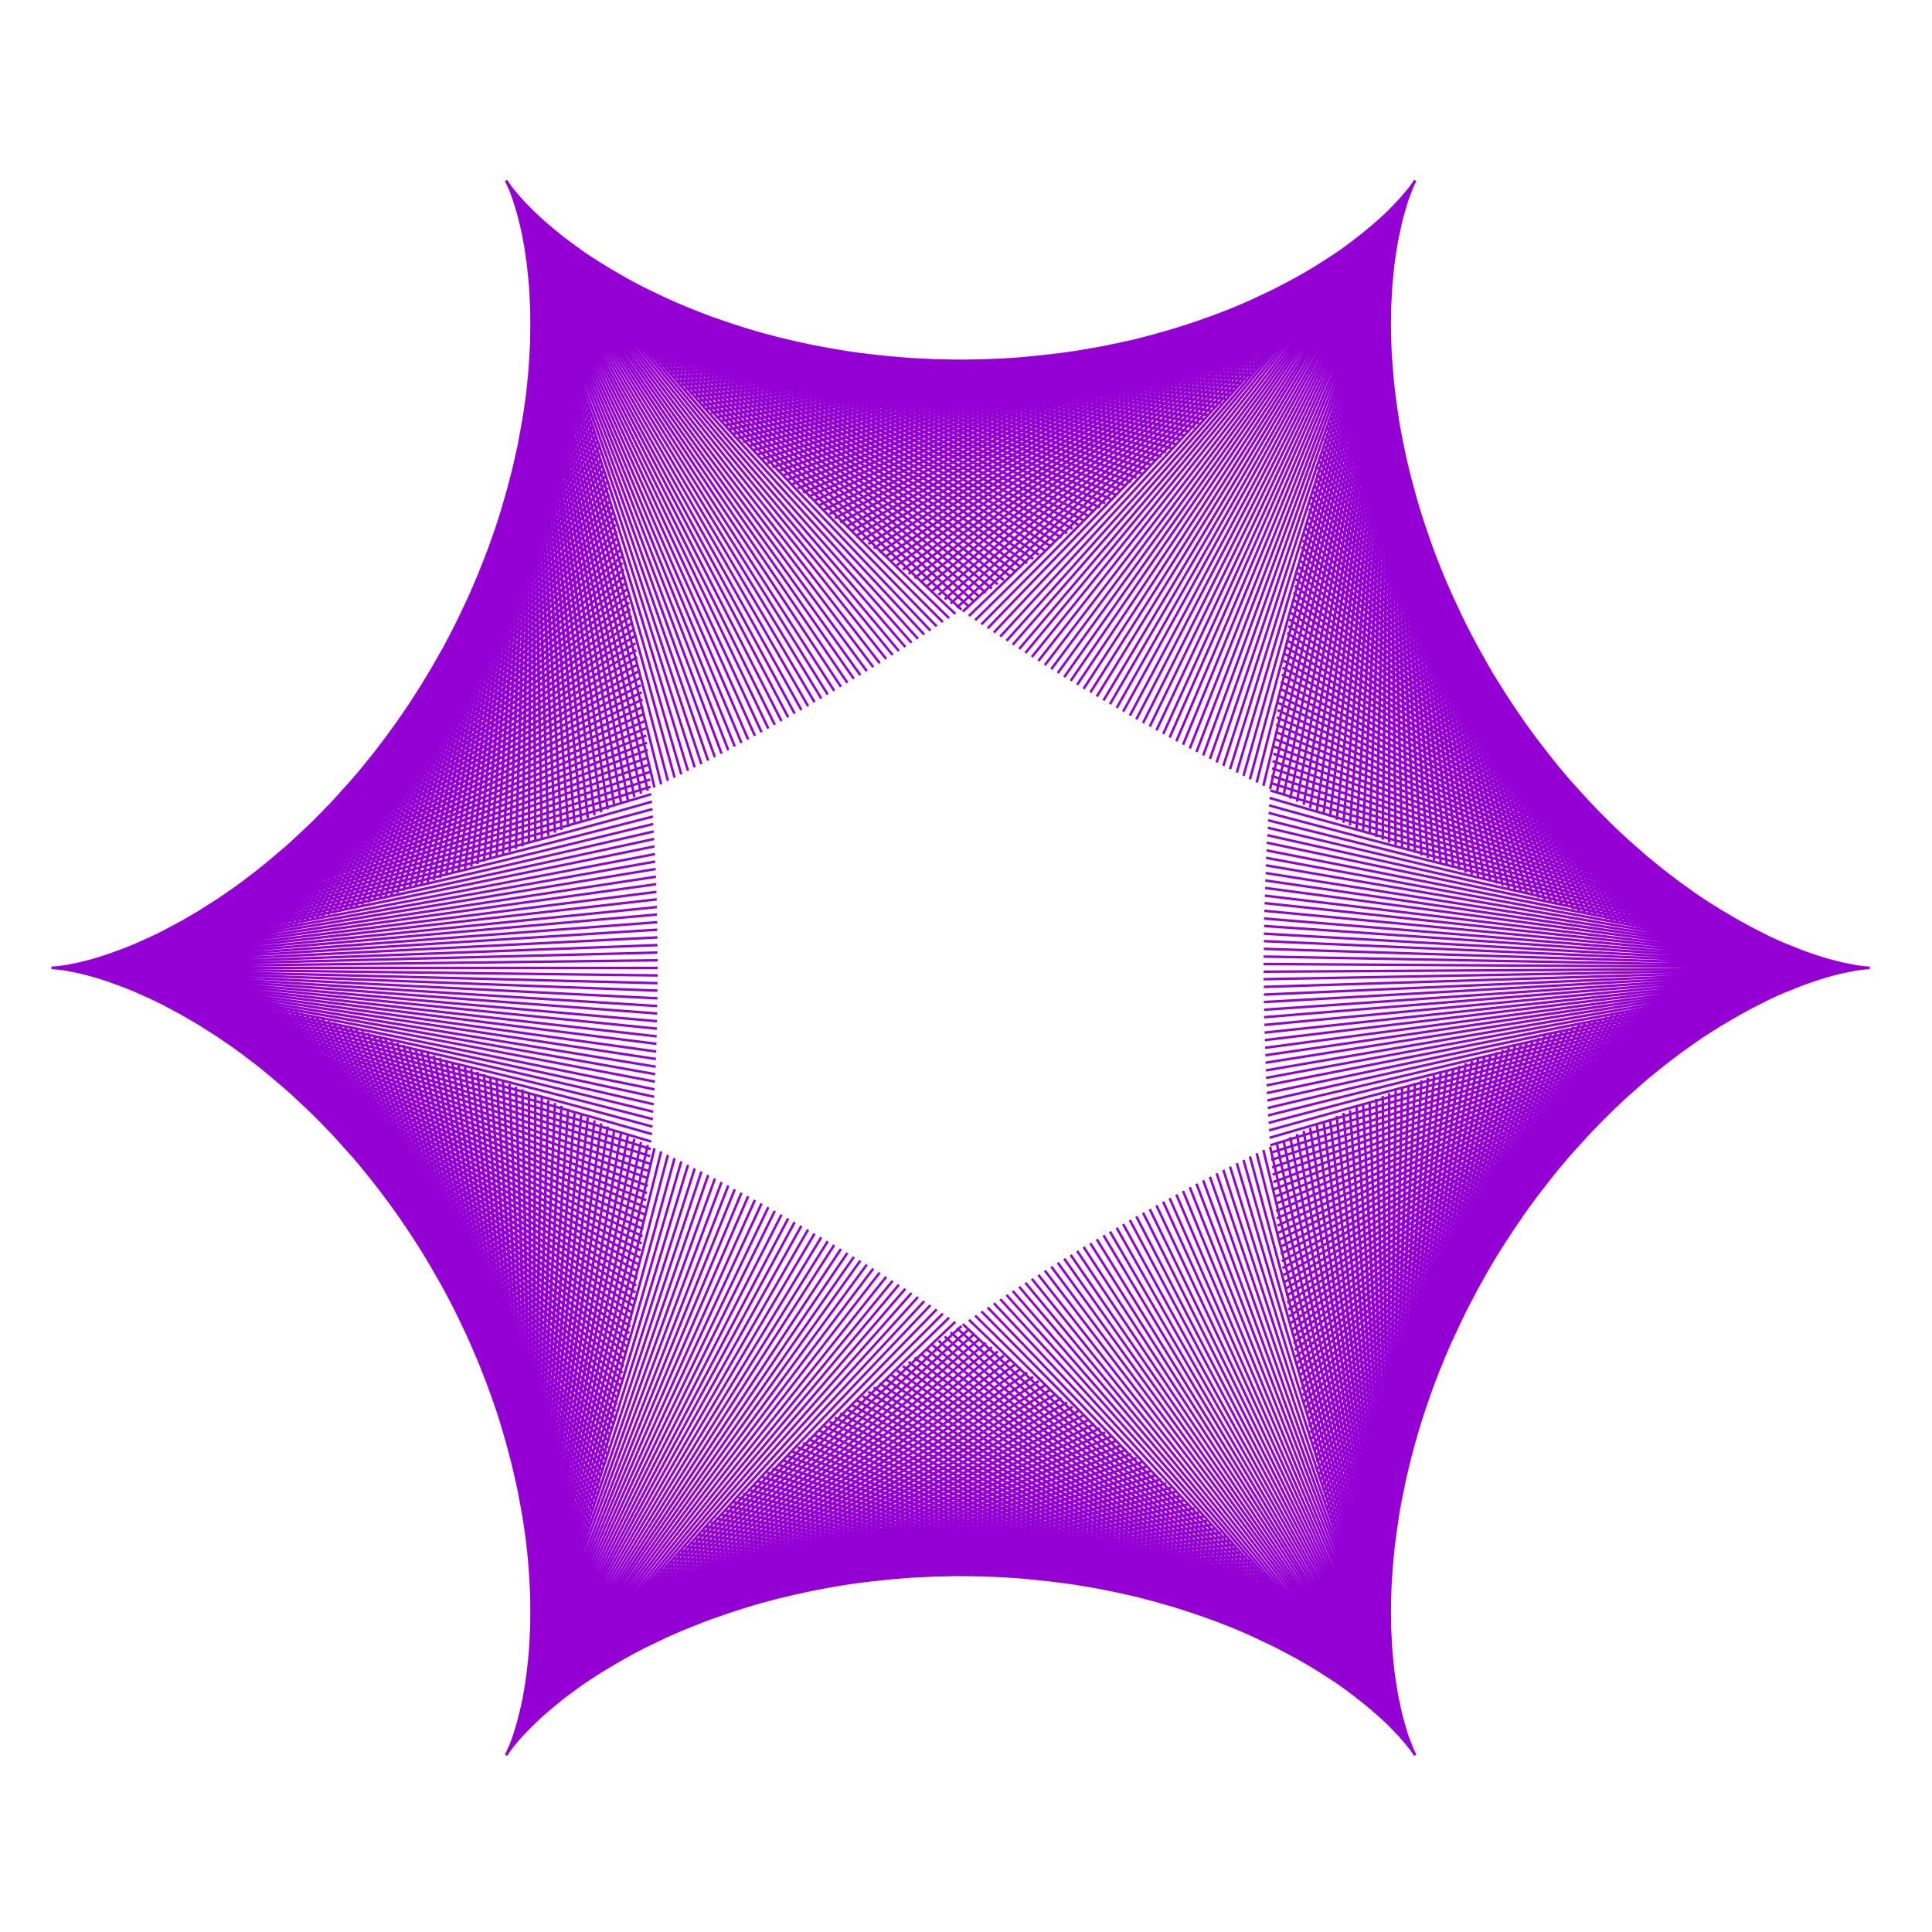 <?xml version="1.0" encoding="utf-8"  standalone="no"?>
<svg 
 width="777" height="777"
 viewBox="0 0 777 777"
 xmlns="http://www.w3.org/2000/svg"
 xmlns:xlink="http://www.w3.org/1999/xlink"
>

<title>Gnuplot</title>
<desc>Produced by GNUPLOT 5.2 patchlevel 7 </desc>

<g id="gnuplot_canvas">

<rect x="0" y="0" width="777" height="777" fill="none"/>
<defs>

	<circle id='gpDot' r='0.5' stroke-width='0.5' stroke='currentColor'/>
	<path id='gpPt0' stroke-width='0.222' stroke='currentColor' d='M-1,0 h2 M0,-1 v2'/>
	<path id='gpPt1' stroke-width='0.222' stroke='currentColor' d='M-1,-1 L1,1 M1,-1 L-1,1'/>
	<path id='gpPt2' stroke-width='0.222' stroke='currentColor' d='M-1,0 L1,0 M0,-1 L0,1 M-1,-1 L1,1 M-1,1 L1,-1'/>
	<rect id='gpPt3' stroke-width='0.222' stroke='currentColor' x='-1' y='-1' width='2' height='2'/>
	<rect id='gpPt4' stroke-width='0.222' stroke='currentColor' fill='currentColor' x='-1' y='-1' width='2' height='2'/>
	<circle id='gpPt5' stroke-width='0.222' stroke='currentColor' cx='0' cy='0' r='1'/>
	<use xlink:href='#gpPt5' id='gpPt6' fill='currentColor' stroke='none'/>
	<path id='gpPt7' stroke-width='0.222' stroke='currentColor' d='M0,-1.33 L-1.33,0.67 L1.33,0.67 z'/>
	<use xlink:href='#gpPt7' id='gpPt8' fill='currentColor' stroke='none'/>
	<use xlink:href='#gpPt7' id='gpPt9' stroke='currentColor' transform='rotate(180)'/>
	<use xlink:href='#gpPt9' id='gpPt10' fill='currentColor' stroke='none'/>
	<use xlink:href='#gpPt3' id='gpPt11' stroke='currentColor' transform='rotate(45)'/>
	<use xlink:href='#gpPt11' id='gpPt12' fill='currentColor' stroke='none'/>
	<path id='gpPt13' stroke-width='0.222' stroke='currentColor' d='M0,1.330 L1.265,0.411 L0.782,-1.067 L-0.782,-1.076 L-1.265,0.411 z'/>
	<use xlink:href='#gpPt13' id='gpPt14' fill='currentColor' stroke='none'/>
	<filter id='textbox' filterUnits='objectBoundingBox' x='0' y='0' height='1' width='1'>
	  <feFlood flood-color='white' flood-opacity='1' result='bgnd'/>
	  <feComposite in='SourceGraphic' in2='bgnd' operator='atop'/>
	</filter>
	<filter id='greybox' filterUnits='objectBoundingBox' x='0' y='0' height='1' width='1'>
	  <feFlood flood-color='lightgrey' flood-opacity='1' result='grey'/>
	  <feComposite in='SourceGraphic' in2='grey' operator='atop'/>
	</filter>
</defs>
<g fill="none" color="white" stroke="currentColor" stroke-width="1.00" stroke-linecap="butt" stroke-linejoin="miter">
</g>
<g fill="none" color="black" stroke="currentColor" stroke-width="1.00" stroke-linecap="butt" stroke-linejoin="miter">
</g>
<g fill="none" color="black" stroke="currentColor" stroke-width="1.00" stroke-linecap="butt" stroke-linejoin="miter">
</g>
	<g id="gnuplot_plot_1" ><title>real(z(t)),imag(z(t))</title>
<g fill="none" color="black" stroke="currentColor" stroke-width="1.00" stroke-linecap="butt" stroke-linejoin="miter">
	<path stroke='rgb(148,   0, 211)'  d='M752.0,389.2 L508.2,387.7 L752.0,389.2 L508.2,384.7 L751.9,389.2 L508.3,381.6 L751.9,389.2 L508.3,378.5
		L751.8,389.2 L508.3,375.5 L751.6,389.2 L508.4,372.4 L751.5,389.2 L508.4,369.4 L751.3,389.2 L508.5,366.3
		L751.1,389.2 L508.6,363.2 L750.8,389.2 L508.7,360.2 L750.6,389.2 L508.8,357.1 L750.3,389.2 L508.9,354.1
		L749.9,389.2 L509.0,351.1 L749.6,389.2 L509.1,348.0 L749.2,389.2 L509.2,345.0 L748.8,389.1 L509.4,342.0
		L748.3,389.1 L509.5,338.9 L747.8,389.1 L509.7,335.9 L747.3,389.1 L509.9,332.9 L746.8,389.0 L510.0,329.9
		L746.2,389.0 L510.2,326.9 L745.7,389.0 L510.4,323.9 L745.0,388.9 L510.6,320.9 L744.4,388.9 L510.9,317.9
		L743.7,388.8 L511.1,314.9 L743.0,388.8 L511.3,312.0 L742.3,388.7 L511.6,309.0 L741.6,388.7 L511.8,306.1
		L740.8,388.6 L512.1,303.1 L740.0,388.5 L512.3,300.2 L739.1,388.4 L512.6,297.2 L738.3,388.4 L512.9,294.3
		L737.4,388.3 L513.2,291.4 L736.4,388.2 L513.5,288.5 L735.5,388.1 L513.8,285.6 L734.5,388.0 L514.1,282.7
		L733.5,387.9 L514.4,279.9 L732.5,387.7 L514.8,277.0 L731.5,387.6 L515.1,274.2 L730.4,387.5 L515.5,271.3
		L729.3,387.3 L515.8,268.5 L728.1,387.2 L516.2,265.7 L727.0,387.0 L516.6,262.9 L725.8,386.9 L516.9,260.1
		L724.6,386.7 L517.3,257.3 L723.3,386.5 L517.7,254.6 L722.1,386.4 L518.1,251.8 L720.8,386.2 L518.5,249.1
		L719.5,386.0 L518.9,246.3 L718.2,385.8 L519.4,243.6 L716.8,385.6 L519.8,240.9 L715.4,385.3 L520.2,238.3
		L714.0,385.1 L520.7,235.6 L712.6,384.9 L521.1,232.9 L711.1,384.6 L521.6,230.3 L709.6,384.4 L522.0,227.7
		L708.1,384.1 L522.5,225.1 L706.6,383.8 L523.0,222.5 L705.0,383.5 L523.4,219.9 L703.4,383.3 L523.9,217.4
		L701.8,382.9 L524.4,214.8 L700.2,382.6 L524.9,212.3 L698.6,382.3 L525.4,209.8 L696.9,382.0 L525.9,207.3
		L695.2,381.6 L526.4,204.8 L693.5,381.3 L526.9,202.4 L691.8,380.9 L527.4,199.9 L690.0,380.6 L527.9,197.5
		L688.2,380.2 L528.4,195.1 L686.4,379.8 L529.0,192.7 L684.6,379.4 L529.5,190.4 L682.8,379.0 L530.0,188.0
		L680.9,378.5 L530.6,185.7 L679.0,378.1 L531.1,183.4 L677.1,377.6 L531.6,181.1 L675.2,377.2 L532.2,178.9
		L673.2,376.7 L532.7,176.6 L671.3,376.2 L533.3,174.4 L669.3,375.7 L533.8,172.2 L667.3,375.2 L534.4,170.0
		L665.3,374.7 L534.9,167.8 L663.2,374.2 L535.5,165.7 L661.2,373.7 L536.0,163.6 L659.1,373.1 L536.6,161.5
		L657.0,372.5 L537.2,159.4 L654.9,372.0 L537.7,157.3 L652.8,371.4 L538.3,155.3 L650.6,370.8 L538.9,153.3
		L648.4,370.2 L539.4,151.3 L646.3,369.6 L540.0,149.3 L644.1,368.9 L540.6,147.4 L641.8,368.3 L541.1,145.5
		L639.6,367.6 L541.7,143.6 L637.4,366.9 L542.2,141.7 L635.1,366.3 L542.8,139.8 L632.8,365.6 L543.4,138.0
		L630.5,364.8 L543.9,136.2 L628.2,364.1 L544.5,134.4 L625.9,363.4 L545.1,132.7 L623.6,362.6 L545.6,130.9
		L621.2,361.9 L546.2,129.2 L618.9,361.1 L546.7,127.5 L616.5,360.3 L547.3,125.9 L614.1,359.5 L547.8,124.2
		L611.7,358.7 L548.4,122.6 L609.3,357.9 L548.9,121.0 L606.8,357.1 L549.5,119.4 L604.4,356.2 L550.0,117.9
		L602.0,355.4 L550.5,116.4 L599.5,354.5 L551.1,114.9 L597.0,353.6 L551.6,113.4 L594.5,352.7 L552.1,112.0
		L592.0,351.8 L552.6,110.6 L589.5,350.9 L553.2,109.2 L587.0,349.9 L553.7,107.8 L584.5,349.0 L554.2,106.5
		L581.9,348.0 L554.7,105.1 L579.4,347.0 L555.2,103.9 L576.8,346.0 L555.7,102.6 L574.3,345.0 L556.2,101.4
		L571.7,344.0 L556.6,100.1 L569.1,343.0 L557.1,99.0 L566.5,342.0 L557.6,97.8 L563.9,340.9 L558.0,96.7
		L561.3,339.8 L558.5,95.6 L558.7,338.8 L558.9,94.5 L556.1,337.7 L559.4,93.4 L553.5,336.6 L559.8,92.4
		L550.8,335.5 L560.2,91.4 L548.2,334.3 L560.7,90.4 L545.6,333.2 L561.1,89.4 L542.9,332.0 L561.5,88.5
		L540.3,330.9 L561.9,87.6 L537.6,329.7 L562.3,86.7 L534.9,328.5 L562.6,85.9 L532.3,327.3 L563.0,85.1
		L529.6,326.1 L563.4,84.3 L526.9,324.9 L563.7,83.5 L524.3,323.7 L564.1,82.8 L521.6,322.4 L564.4,82.1
		L518.9,321.2 L564.7,81.4 L516.2,319.9 L565.0,80.7 L513.5,318.6 L565.4,80.1 L510.8,317.3 L565.6,79.5
		L508.1,316.0 L565.9,78.9 L505.4,314.7 L566.2,78.3 L502.7,313.4 L566.5,77.8 L500.1,312.0 L566.7,77.3
		L497.4,310.7 L567.0,76.8 L494.7,309.3 L567.2,76.3 L492.0,308.0 L567.4,75.9 L489.3,306.6 L567.6,75.5
		L486.6,305.2 L567.8,75.1 L483.9,303.8 L568.0,74.8 L481.2,302.4 L568.2,74.5 L478.5,301.0 L568.3,74.2
		L475.8,299.5 L568.5,73.9 L473.1,298.1 L568.6,73.7 L470.4,296.6 L568.7,73.4 L467.8,295.2 L568.8,73.2
		L465.1,293.7 L568.9,73.1 L462.4,292.2 L569.0,72.9 L459.7,290.8 L569.1,72.8 L457.0,289.3 L569.1,72.7
		L454.4,287.8 L569.1,72.7 L451.7,286.2 L569.2,72.6 L449.1,284.7 L569.2,72.6 L446.4,283.2 L569.2,72.6
		L443.8,281.7 L569.1,72.6 L441.1,280.1 L569.1,72.7 L438.5,278.5 L569.1,72.8 L435.8,277.0 L569.0,72.9
		L433.2,275.4 L568.9,73.0 L430.6,273.8 L568.8,73.2 L428.0,272.3 L568.7,73.4 L425.4,270.7 L568.6,73.6
		L422.8,269.1 L568.5,73.8 L420.2,267.5 L568.3,74.0 L417.6,265.8 L568.1,74.3 L415.0,264.2 L567.9,74.6
		L412.4,262.6 L567.7,74.9 L409.9,261.0 L567.5,75.3 L407.3,259.3 L567.3,75.7 L404.8,257.7 L567.0,76.1
		L402.3,256.0 L566.7,76.5 L399.7,254.4 L566.4,76.9 L397.2,252.7 L566.1,77.4 L394.7,251.1 L565.8,77.9
		L392.2,249.4 L565.5,78.4 L389.7,247.7 L565.1,78.9 L387.2,246.0 L564.7,79.5 L384.8,244.4 L564.4,80.0
		L382.3,242.7 L563.9,80.6 L379.9,241.0 L563.5,81.2 L377.4,239.3 L563.1,81.9 L375.0,237.6 L562.6,82.5
		L372.6,235.9 L562.1,83.2 L370.2,234.2 L561.6,83.9 L367.8,232.5 L561.1,84.7 L365.4,230.8 L560.6,85.4
		L363.1,229.1 L560.0,86.2 L360.7,227.3 L559.4,87.0 L358.4,225.6 L558.8,87.8 L356.1,223.9 L558.2,88.6
		L353.7,222.2 L557.6,89.4 L351.4,220.5 L556.9,90.3 L349.2,218.8 L556.3,91.2 L346.9,217.0 L555.6,92.1
		L344.6,215.3 L554.9,93.0 L342.4,213.6 L554.1,94.0 L340.2,211.9 L553.4,94.9 L337.9,210.1 L552.6,95.9
		L335.7,208.4 L551.9,96.9 L333.6,206.7 L551.1,97.9 L331.4,205.0 L550.2,98.9 L329.2,203.3 L549.4,100.0
		L327.1,201.5 L548.5,101.1 L325.0,199.8 L547.6,102.2 L322.9,198.1 L546.7,103.3 L320.8,196.4 L545.8,104.4
		L318.7,194.7 L544.9,105.5 L316.6,193.0 L543.9,106.7 L314.6,191.3 L542.9,107.8 L312.6,189.6 L541.9,109.0
		L310.6,187.9 L540.9,110.2 L308.6,186.2 L539.9,111.4 L306.6,184.5 L538.8,112.7 L304.6,182.8 L537.7,113.9
		L302.7,181.1 L536.6,115.2 L300.8,179.4 L535.5,116.5 L298.8,177.7 L534.4,117.8 L297.0,176.1 L533.2,119.1
		L295.1,174.4 L532.0,120.4 L293.2,172.7 L530.8,121.7 L291.4,171.1 L529.6,123.1 L289.6,169.4 L528.4,124.4
		L287.8,167.8 L527.1,125.8 L286.0,166.1 L525.9,127.2 L284.2,164.5 L524.6,128.6 L282.5,162.9 L523.2,130.0
		L280.7,161.2 L521.9,131.4 L279.0,159.6 L520.6,132.8 L277.3,158.0 L519.2,134.3 L275.7,156.4 L517.8,135.8
		L274.0,154.8 L516.4,137.2 L272.4,153.3 L514.9,138.7 L270.7,151.7 L513.5,140.2 L269.1,150.1 L512.0,141.7
		L267.6,148.6 L510.5,143.2 L266.0,147.0 L509.0,144.7 L264.5,145.5 L507.5,146.3 L262.9,144.0 L505.9,147.8
		L261.4,142.4 L504.3,149.4 L260.0,140.9 L502.8,150.9 L258.5,139.4 L501.1,152.5 L257.0,138.0 L499.5,154.1
		L255.6,136.5 L497.9,155.6 L254.2,135.0 L496.2,157.2 L252.8,133.6 L494.5,158.8 L251.5,132.1 L492.8,160.4
		L250.1,130.7 L491.1,162.1 L248.8,129.3 L489.4,163.7 L247.5,127.9 L487.6,165.3 L246.2,126.5 L485.8,166.9
		L244.9,125.1 L484.0,168.6 L243.7,123.7 L482.2,170.2 L242.5,122.4 L480.4,171.9 L241.2,121.0 L478.5,173.6
		L240.1,119.7 L476.7,175.2 L238.9,118.4 L474.8,176.9 L237.7,117.1 L472.9,178.6 L236.6,115.8 L471.0,180.2
		L235.5,114.6 L469.0,181.9 L234.4,113.3 L467.1,183.6 L233.3,112.1 L465.1,185.3 L232.3,110.8 L463.1,187.0
		L231.3,109.6 L461.1,188.7 L230.3,108.4 L459.1,190.4 L229.3,107.3 L457.1,192.1 L228.3,106.1 L455.0,193.8
		L227.3,104.9 L453.0,195.5 L226.4,103.8 L450.9,197.2 L225.5,102.7 L448.8,199.0 L224.6,101.6 L446.7,200.7
		L223.7,100.5 L444.5,202.4 L222.9,99.5 L442.4,204.1 L222.1,98.4 L440.2,205.8 L221.2,97.4 L438.0,207.6
		L220.4,96.4 L435.8,209.3 L219.7,95.4 L433.6,211.0 L218.9,94.4 L431.4,212.7 L218.2,93.5 L429.2,214.5
		L217.5,92.5 L426.9,216.2 L216.8,91.6 L424.7,217.9 L216.1,90.7 L422.4,219.6 L215.4,89.9 L420.1,221.3
		L214.8,89.0 L417.8,223.1 L214.2,88.2 L415.5,224.8 L213.6,87.4 L413.1,226.5 L213.0,86.6 L410.8,228.2
		L212.4,85.8 L408.4,229.9 L211.9,85.0 L406.1,231.6 L211.3,84.3 L403.7,233.3 L210.8,83.6 L401.3,235.0
		L210.3,82.9 L398.9,236.7 L209.9,82.2 L396.5,238.4 L209.4,81.6 L394.0,240.1 L209.0,80.9 L391.6,241.8
		L208.5,80.3 L389.2,243.5 L208.1,79.7 L386.7,245.2 L207.8,79.2 L384.2,246.9 L207.4,78.6 L381.7,248.6
		L207.0,78.1 L379.2,250.2 L206.7,77.6 L376.7,251.9 L206.4,77.1 L374.2,253.6 L206.1,76.7 L371.7,255.2
		L205.8,76.3 L369.2,256.9 L205.6,75.9 L366.6,258.5 L205.3,75.5 L364.1,260.2 L205.1,75.1 L361.5,261.8
		L204.9,74.8 L359.0,263.4 L204.7,74.5 L356.4,265.0 L204.5,74.2 L353.8,266.7 L204.3,73.9 L351.2,268.3
		L204.2,73.7 L348.6,269.9 L204.0,73.5 L346.0,271.5 L203.9,73.3 L343.4,273.0 L203.8,73.1 L340.8,274.6
		L203.7,73.0 L338.2,276.2 L203.7,72.8 L335.5,277.8 L203.6,72.7 L332.9,279.3 L203.6,72.7 L330.3,280.9
		L203.5,72.6 L327.6,282.4 L203.5,72.6 L325.0,284.0 L203.5,72.6 L322.3,285.5 L203.5,72.6 L319.6,287.0
		L203.6,72.7 L317.0,288.5 L203.6,72.8 L314.3,290.0 L203.7,72.9 L311.6,291.5 L203.7,73.0 L309.0,293.0
		L203.8,73.2 L306.3,294.5 L203.9,73.3 L303.6,295.9 L204.0,73.5 L300.9,297.4 L204.2,73.8 L298.2,298.8
		L204.3,74.0 L295.5,300.2 L204.5,74.3 L292.9,301.7 L204.6,74.6 L290.2,303.1 L204.8,75.0 L287.5,304.5
		L205.0,75.3 L284.8,305.9 L205.2,75.7 L282.1,307.3 L205.4,76.1 L279.4,308.6 L205.6,76.6 L276.7,310.0
		L205.9,77.0 L274.0,311.4 L206.1,77.5 L271.3,312.7 L206.4,78.0 L268.6,314.0 L206.6,78.6 L265.9,315.4
		L206.9,79.2 L263.2,316.7 L207.2,79.8 L260.5,318.0 L207.5,80.4 L257.8,319.2 L207.8,81.0 L255.1,320.5
		L208.1,81.7 L252.5,321.8 L208.5,82.4 L249.8,323.0 L208.8,83.1 L247.1,324.3 L209.1,83.9 L244.4,325.5
		L209.5,84.7 L241.8,326.7 L209.9,85.5 L239.1,327.9 L210.2,86.3 L236.4,329.1 L210.6,87.2 L233.8,330.3
		L211.0,88.1 L231.1,331.5 L211.4,89.0 L228.5,332.6 L211.8,89.9 L225.8,333.8 L212.2,90.9 L223.2,334.9
		L212.7,91.9 L220.5,336.0 L213.1,92.9 L217.9,337.1 L213.5,93.9 L215.3,338.2 L214.0,95.0 L212.7,339.3
		L214.4,96.1 L210.1,340.4 L214.9,97.2 L207.5,341.4 L215.4,98.4 L204.9,342.5 L215.8,99.5 L202.3,343.5
		L216.3,100.7 L199.7,344.5 L216.8,102.0 L197.1,345.5 L217.3,103.2 L194.6,346.5 L217.8,104.5 L192.0,347.5
		L218.3,105.8 L189.5,348.5 L218.8,107.1 L187.0,349.4 L219.3,108.5 L184.4,350.4 L219.8,109.9 L181.9,351.3
		L220.3,111.3 L179.4,352.2 L220.8,112.7 L176.9,353.1 L221.4,114.2 L174.4,354.0 L221.9,115.6 L172.0,354.9
		L222.4,117.1 L169.5,355.8 L223.0,118.7 L167.1,356.6 L223.5,120.2 L164.6,357.5 L224.0,121.8 L162.2,358.3
		L224.6,123.4 L159.8,359.1 L225.1,125.0 L157.4,359.9 L225.7,126.7 L155.0,360.7 L226.2,128.4 L152.7,361.5
		L226.8,130.1 L150.3,362.3 L227.4,131.8 L148.0,363.0 L227.9,133.5 L145.6,363.8 L228.5,135.3 L143.3,364.5
		L229.0,137.1 L141.0,365.2 L229.6,138.9 L138.7,365.9 L230.2,140.8 L136.5,366.6 L230.7,142.6 L134.2,367.3
		L231.3,144.5 L132.0,367.9 L231.9,146.4 L129.7,368.6 L232.4,148.4 L127.5,369.2 L233.0,150.3 L125.3,369.9
		L233.6,152.3 L123.2,370.5 L234.1,154.3 L121.0,371.1 L234.7,156.3 L118.9,371.7 L235.2,158.4 L116.8,372.3
		L235.8,160.4 L114.6,372.8 L236.4,162.5 L112.6,373.4 L236.9,164.6 L110.5,373.9 L237.5,166.8 L108.4,374.5
		L238.0,168.9 L106.4,375.0 L238.6,171.1 L104.4,375.5 L239.1,173.3 L102.4,376.0 L239.7,175.5 L100.4,376.5
		L240.2,177.7 L98.5,377.0 L240.8,180.0 L96.5,377.4 L241.3,182.3 L94.6,377.9 L241.9,184.6 L92.7,378.3
		L242.4,186.9 L90.9,378.7 L242.9,189.2 L89.0,379.2 L243.5,191.6 L87.2,379.6 L244.0,193.9 L85.4,380.0
		L244.5,196.3 L83.6,380.4 L245.0,198.7 L81.8,380.7 L245.6,201.2 L80.1,381.1 L246.1,203.6 L78.3,381.5
		L246.6,206.1 L76.6,381.8 L247.1,208.5 L75.0,382.1 L247.6,211.0 L73.3,382.5 L248.1,213.6 L71.7,382.8
		L248.5,216.1 L70.0,383.1 L249.0,218.6 L68.5,383.4 L249.5,221.2 L66.9,383.7 L250.0,223.8 L65.3,384.0
		L250.4,226.4 L63.8,384.2 L250.9,229.0 L62.3,384.5 L251.4,231.6 L60.9,384.7 L251.8,234.3 L59.4,385.0
		L252.3,236.9 L58.0,385.2 L252.7,239.6 L56.6,385.5 L253.1,242.3 L55.2,385.7 L253.5,245.0 L53.9,385.9
		L254.0,247.7 L52.5,386.1 L254.4,250.4 L51.3,386.3 L254.8,253.2 L50.0,386.5 L255.2,255.9 L48.7,386.6
		L255.6,258.7 L47.5,386.8 L255.9,261.5 L46.3,387.0 L256.3,264.3 L45.1,387.1 L256.7,267.1 L44.0,387.3
		L257.0,269.9 L42.9,387.4 L257.4,272.7 L41.8,387.5 L257.7,275.6 L40.7,387.7 L258.1,278.4 L39.7,387.8
		L258.4,281.3 L38.7,387.9 L258.7,284.2 L37.7,388.0 L259.0,287.1 L36.7,388.1 L259.4,290.0 L35.8,388.2
		L259.7,292.9 L34.9,388.3 L259.9,295.8 L34.0,388.4 L260.2,298.7 L33.2,388.5 L260.5,301.6 L32.3,388.6
		L260.8,304.6 L31.5,388.6 L261.0,307.5 L30.8,388.7 L261.3,310.5 L30.0,388.8 L261.5,313.5 L29.3,388.8
		L261.7,316.4 L28.6,388.9 L261.9,319.4 L28.0,388.9 L262.2,322.4 L27.3,389.0 L262.4,325.4 L26.7,389.0
		L262.6,328.4 L26.2,389.0 L262.7,331.4 L25.6,389.1 L262.9,334.4 L25.1,389.1 L263.1,337.4 L24.6,389.1
		L263.2,340.4 L24.2,389.1 L263.4,343.5 L23.7,389.2 L263.5,346.5 L23.3,389.2 L263.7,349.5 L22.9,389.2
		L263.8,352.6 L22.6,389.2 L263.9,355.6 L22.3,389.2 L264.0,358.7 L22.0,389.2 L264.1,361.7 L21.7,389.2
		L264.2,364.8 L21.5,389.2 L264.2,367.8 L21.3,389.2 L264.3,370.9 L21.1,389.2 L264.3,373.9 L21.0,389.2
		L264.4,377.0 L20.9,389.2 L264.4,380.1 L20.8,389.2 L264.4,383.1 L20.7,389.2 L264.5,386.2 L20.7,389.2
		L264.5,389.3 L20.7,389.3 L264.5,392.3 L20.7,389.3 L264.4,395.4 L20.8,389.3 L264.4,398.4 L20.9,389.3
		L264.4,401.5 L21.0,389.3 L264.3,404.6 L21.1,389.3 L264.3,407.6 L21.3,389.3 L264.2,410.7 L21.5,389.3
		L264.2,413.7 L21.7,389.3 L264.1,416.8 L22.0,389.3 L264.0,419.8 L22.3,389.3 L263.9,422.9 L22.6,389.3
		L263.8,425.9 L22.9,389.3 L263.7,429.0 L23.3,389.3 L263.5,432.0 L23.7,389.3 L263.4,435.0 L24.2,389.4
		L263.2,438.1 L24.6,389.4 L263.1,441.1 L25.1,389.4 L262.9,444.1 L25.6,389.4 L262.7,447.1 L26.2,389.5
		L262.6,450.1 L26.7,389.5 L262.4,453.1 L27.3,389.5 L262.2,456.1 L28.0,389.6 L261.9,459.1 L28.6,389.6
		L261.7,462.1 L29.3,389.7 L261.5,465.0 L30.0,389.7 L261.3,468.0 L30.8,389.8 L261.0,471.0 L31.5,389.9
		L260.8,473.9 L32.3,389.9 L260.5,476.9 L33.2,390.0 L260.2,479.8 L34.0,390.1 L259.9,482.7 L34.9,390.2
		L259.7,485.6 L35.8,390.3 L259.4,488.5 L36.7,390.4 L259.0,491.4 L37.7,390.5 L258.7,494.3 L38.7,390.6
		L258.4,497.2 L39.7,390.7 L258.1,500.1 L40.7,390.8 L257.7,502.9 L41.8,391.0 L257.4,505.8 L42.9,391.1
		L257.0,508.6 L44.0,391.2 L256.7,511.4 L45.1,391.4 L256.3,514.2 L46.3,391.5 L255.9,517.0 L47.5,391.7
		L255.6,519.8 L48.7,391.9 L255.2,522.6 L50.0,392.0 L254.8,525.3 L51.3,392.2 L254.4,528.1 L52.5,392.4
		L254.0,530.8 L53.9,392.6 L253.5,533.5 L55.2,392.8 L253.1,536.2 L56.6,393.0 L252.7,538.9 L58.0,393.3
		L252.3,541.6 L59.4,393.5 L251.8,544.2 L60.9,393.8 L251.4,546.9 L62.3,394.0 L250.9,549.5 L63.8,394.3
		L250.4,552.1 L65.3,394.5 L250.0,554.7 L66.9,394.8 L249.5,557.3 L68.5,395.1 L249.0,559.9 L70.0,395.4
		L248.5,562.4 L71.7,395.7 L248.1,564.9 L73.3,396.0 L247.6,567.5 L75.0,396.4 L247.1,570.0 L76.6,396.7
		L246.6,572.4 L78.3,397.0 L246.1,574.9 L80.1,397.4 L245.6,577.3 L81.8,397.8 L245.0,579.8 L83.6,398.1
		L244.5,582.2 L85.4,398.5 L244.0,584.6 L87.2,398.9 L243.5,586.9 L89.0,399.3 L242.9,589.3 L90.9,399.8
		L242.4,591.6 L92.7,400.2 L241.9,593.9 L94.6,400.6 L241.3,596.2 L96.5,401.1 L240.8,598.5 L98.5,401.5
		L240.2,600.8 L100.4,402.0 L239.7,603.0 L102.4,402.5 L239.1,605.2 L104.4,403.0 L238.6,607.4 L106.4,403.5
		L238.0,609.6 L108.4,404.0 L237.5,611.7 L110.5,404.6 L236.9,613.9 L112.6,405.1 L236.4,616.0 L114.6,405.7
		L235.8,618.1 L116.8,406.2 L235.2,620.1 L118.9,406.8 L234.7,622.2 L121.0,407.4 L234.1,624.2 L123.2,408.0
		L233.6,626.2 L125.3,408.6 L233.0,628.2 L127.5,409.3 L232.4,630.1 L129.7,409.9 L231.9,632.1 L132.0,410.6
		L231.3,634.0 L134.2,411.2 L230.7,635.9 L136.5,411.9 L230.2,637.7 L138.7,412.6 L229.6,639.6 L141.0,413.3
		L229.0,641.4 L143.3,414.0 L228.5,643.2 L145.6,414.7 L227.9,645.0 L148.0,415.5 L227.4,646.7 L150.3,416.2
		L226.8,648.4 L152.7,417.0 L226.2,650.1 L155.0,417.8 L225.7,651.8 L157.4,418.6 L225.1,653.5 L159.8,419.4
		L224.6,655.1 L162.2,420.2 L224.0,656.7 L164.6,421.0 L223.5,658.3 L167.1,421.9 L223.0,659.8 L169.5,422.7
		L222.4,661.4 L172.0,423.6 L221.9,662.9 L174.4,424.5 L221.4,664.3 L176.9,425.4 L220.8,665.8 L179.4,426.3
		L220.3,667.2 L181.9,427.2 L219.8,668.6 L184.4,428.1 L219.3,670.0 L187.0,429.1 L218.8,671.4 L189.5,430.0
		L218.3,672.7 L192.0,431.0 L217.8,674.0 L194.6,432.0 L217.3,675.3 L197.1,433.0 L216.8,676.5 L199.7,434.0
		L216.3,677.8 L202.3,435.0 L215.8,679.0 L204.9,436.0 L215.4,680.1 L207.5,437.1 L214.9,681.3 L210.1,438.1
		L214.4,682.4 L212.7,439.2 L214.0,683.5 L215.3,440.3 L213.5,684.6 L217.9,441.4 L213.1,685.6 L220.5,442.5
		L212.7,686.6 L223.2,443.6 L212.2,687.6 L225.8,444.7 L211.8,688.6 L228.5,445.9 L211.4,689.5 L231.1,447.0
		L211.0,690.4 L233.8,448.2 L210.6,691.3 L236.4,449.4 L210.2,692.2 L239.1,450.6 L209.9,693.0 L241.8,451.8
		L209.5,693.8 L244.4,453.0 L209.1,694.6 L247.1,454.2 L208.8,695.4 L249.8,455.5 L208.5,696.1 L252.5,456.7
		L208.1,696.8 L255.1,458.0 L207.8,697.5 L257.8,459.3 L207.5,698.1 L260.5,460.5 L207.2,698.7 L263.2,461.8
		L206.9,699.3 L265.9,463.1 L206.6,699.9 L268.6,464.5 L206.4,700.5 L271.3,465.8 L206.1,701.0 L274.0,467.1
		L205.9,701.5 L276.7,468.5 L205.6,701.9 L279.4,469.9 L205.4,702.4 L282.1,471.2 L205.2,702.8 L284.8,472.6
		L205.0,703.2 L287.5,474.0 L204.8,703.5 L290.2,475.4 L204.6,703.9 L292.9,476.8 L204.5,704.2 L295.5,478.3
		L204.3,704.5 L298.2,479.7 L204.2,704.7 L300.9,481.1 L204.0,705.0 L303.6,482.6 L203.9,705.2 L306.3,484.0
		L203.8,705.3 L309.0,485.5 L203.7,705.5 L311.6,487.0 L203.7,705.6 L314.3,488.5 L203.6,705.7 L317.0,490.0
		L203.6,705.8 L319.6,491.5 L203.5,705.9 L322.3,493.0 L203.5,705.9 L325.0,494.5 L203.5,705.9 L327.6,496.1
		L203.5,705.9 L330.3,497.6 L203.6,705.8 L332.9,499.2 L203.6,705.8 L335.5,500.7 L203.7,705.7 L338.2,502.3
		L203.7,705.5 L340.8,503.9 L203.8,705.4 L343.4,505.5 L203.9,705.2 L346.0,507.0 L204.0,705.0 L348.6,508.6
		L204.2,704.8 L351.2,510.2 L204.3,704.6 L353.8,511.8 L204.5,704.3 L356.4,513.5 L204.7,704.0 L359.0,515.1
		L204.9,703.7 L361.5,516.7 L205.1,703.4 L364.1,518.3 L205.3,703.0 L366.6,520.0 L205.6,702.6 L369.2,521.6
		L205.8,702.2 L371.7,523.3 L206.1,701.8 L374.2,524.9 L206.4,701.4 L376.7,526.6 L206.7,700.9 L379.2,528.3
		L207.0,700.4 L381.7,529.9 L207.4,699.9 L384.2,531.6 L207.8,699.3 L386.7,533.3 L208.1,698.8 L389.2,535.0
		L208.5,698.2 L391.6,536.7 L209.0,697.6 L394.0,538.4 L209.4,696.9 L396.5,540.1 L209.9,696.3 L398.9,541.8
		L210.3,695.6 L401.3,543.5 L210.8,694.9 L403.7,545.2 L211.3,694.2 L406.1,546.9 L211.9,693.5 L408.4,548.6
		L212.4,692.7 L410.8,550.3 L213.0,691.9 L413.1,552.0 L213.6,691.1 L415.5,553.7 L214.2,690.3 L417.8,555.4
		L214.8,689.5 L420.1,557.2 L215.4,688.6 L422.4,558.9 L216.1,687.8 L424.7,560.6 L216.8,686.9 L426.9,562.3
		L217.5,686.0 L429.2,564.0 L218.2,685.0 L431.4,565.8 L218.9,684.1 L433.6,567.5 L219.7,683.1 L435.8,569.2
		L220.4,682.1 L438.0,570.9 L221.2,681.1 L440.2,572.7 L222.1,680.1 L442.4,574.4 L222.9,679.0 L444.5,576.1
		L223.7,678.0 L446.7,577.8 L224.6,676.9 L448.8,579.5 L225.5,675.8 L450.9,581.3 L226.4,674.7 L453.0,583.0
		L227.3,673.6 L455.0,584.7 L228.3,672.4 L457.1,586.4 L229.3,671.2 L459.1,588.1 L230.3,670.1 L461.1,589.8
		L231.3,668.9 L463.1,591.5 L232.3,667.7 L465.1,593.2 L233.3,666.4 L467.1,594.9 L234.4,665.2 L469.0,596.6
		L235.5,663.9 L471.0,598.3 L236.6,662.7 L472.9,599.9 L237.7,661.4 L474.8,601.6 L238.9,660.1 L476.7,603.3
		L240.1,658.8 L478.5,604.9 L241.2,657.5 L480.4,606.6 L242.5,656.1 L482.2,608.3 L243.7,654.8 L484.0,609.9
		L244.9,653.4 L485.8,611.6 L246.2,652.0 L487.6,613.2 L247.5,650.6 L489.4,614.8 L248.8,649.2 L491.1,616.4
		L250.1,647.8 L492.8,618.1 L251.5,646.4 L494.5,619.7 L252.8,644.9 L496.2,621.3 L254.2,643.5 L497.9,622.9
		L255.6,642.0 L499.5,624.4 L257.0,640.5 L501.1,626.0 L258.5,639.1 L502.8,627.6 L260.0,637.6 L504.3,629.1
		L261.4,636.1 L505.9,630.7 L262.9,634.5 L507.5,632.2 L264.5,633.0 L509.0,633.8 L266.0,631.5 L510.5,635.3
		L267.6,629.9 L512.0,636.8 L269.1,628.4 L513.5,638.3 L270.7,626.8 L514.9,639.8 L272.4,625.2 L516.4,641.3
		L274.0,623.7 L517.8,642.7 L275.7,622.1 L519.2,644.2 L277.3,620.5 L520.6,645.7 L279.0,618.9 L521.9,647.1
		L280.7,617.3 L523.2,648.5 L282.5,615.6 L524.6,649.9 L284.2,614.0 L525.9,651.3 L286.0,612.4 L527.1,652.7
		L287.8,610.7 L528.4,654.1 L289.6,609.1 L529.6,655.4 L291.4,607.4 L530.8,656.8 L293.2,605.8 L532.0,658.1
		L295.1,604.1 L533.2,659.4 L297.0,602.4 L534.4,660.7 L298.8,600.8 L535.5,662.0 L300.8,599.1 L536.6,663.3
		L302.7,597.4 L537.7,664.6 L304.6,595.7 L538.8,665.8 L306.6,594.0 L539.9,667.1 L308.6,592.3 L540.9,668.3
		L310.6,590.6 L541.9,669.5 L312.6,588.9 L542.9,670.7 L314.6,587.2 L543.9,671.8 L316.6,585.5 L544.9,673.0
		L318.7,583.8 L545.8,674.1 L320.8,582.1 L546.7,675.2 L322.9,580.4 L547.6,676.3 L325.0,578.7 L548.5,677.4
		L327.1,577.0 L549.4,678.5 L329.2,575.2 L550.2,679.6 L331.4,573.5 L551.1,680.6 L333.6,571.8 L551.9,681.6
		L335.7,570.1 L552.6,682.6 L337.9,568.4 L553.4,683.6 L340.2,566.6 L554.1,684.5 L342.4,564.9 L554.9,685.5
		L344.6,563.2 L555.6,686.4 L346.9,561.5 L556.3,687.3 L349.2,559.7 L556.9,688.2 L351.4,558.0 L557.6,689.1
		L353.7,556.3 L558.2,689.9 L356.1,554.6 L558.8,690.7 L358.4,552.9 L559.4,691.5 L360.7,551.2 L560.0,692.3
		L363.1,549.4 L560.6,693.1 L365.4,547.7 L561.1,693.8 L367.8,546.0 L561.6,694.6 L370.2,544.3 L562.1,695.3
		L372.6,542.6 L562.6,696.0 L375.0,540.9 L563.1,696.6 L377.4,539.2 L563.5,697.3 L379.9,537.5 L563.9,697.9
		L382.3,535.8 L564.4,698.5 L384.8,534.1 L564.7,699.0 L387.2,532.5 L565.1,699.6 L389.7,530.8 L565.5,700.1
		L392.2,529.1 L565.8,700.6 L394.7,527.4 L566.1,701.1 L397.2,525.8 L566.4,701.6 L399.7,524.1 L566.7,702.0
		L402.3,522.5 L567.0,702.4 L404.8,520.8 L567.3,702.8 L407.3,519.2 L567.5,703.2 L409.9,517.5 L567.7,703.6
		L412.4,515.9 L567.9,703.9 L415.0,514.3 L568.1,704.2 L417.6,512.7 L568.3,704.5 L420.2,511.0 L568.5,704.7
		L422.8,509.4 L568.6,704.9 L425.4,507.8 L568.7,705.1 L428.0,506.2 L568.8,705.3 L430.6,504.7 L568.9,705.5
		L433.2,503.1 L569.0,705.6 L435.8,501.5 L569.1,705.7 L438.5,500.0 L569.1,705.8 L441.1,498.4 L569.1,705.9
		L443.8,496.8 L569.2,705.9 L446.4,495.3 L569.2,705.9 L449.1,493.8 L569.2,705.9 L451.7,492.3 L569.1,705.8
		L454.4,490.7 L569.1,705.8 L457.0,489.2 L569.1,705.7 L459.7,487.7 L569.0,705.6 L462.4,486.3 L568.9,705.4
		L465.1,484.8 L568.8,705.3 L467.8,483.3 L568.7,705.1 L470.4,481.9 L568.6,704.8 L473.1,480.4 L568.5,704.6
		L475.8,479.0 L568.3,704.3 L478.5,477.5 L568.2,704.0 L481.2,476.1 L568.0,703.7 L483.9,474.7 L567.8,703.4
		L486.6,473.3 L567.6,703.0 L489.3,471.9 L567.4,702.6 L492.0,470.5 L567.2,702.2 L494.7,469.2 L567.0,701.7
		L497.4,467.8 L566.7,701.2 L500.1,466.5 L566.5,700.7 L502.7,465.1 L566.2,700.2 L505.4,463.8 L565.9,699.6
		L508.1,462.5 L565.6,699.0 L510.8,461.2 L565.4,698.4 L513.5,459.9 L565.0,697.8 L516.2,458.6 L564.7,697.1
		L518.9,457.3 L564.4,696.4 L521.6,456.1 L564.1,695.7 L524.3,454.8 L563.7,695.0 L526.9,453.6 L563.4,694.2
		L529.6,452.4 L563.0,693.4 L532.3,451.2 L562.6,692.6 L534.9,450.0 L562.3,691.8 L537.6,448.8 L561.9,690.9
		L540.3,447.6 L561.5,690.0 L542.9,446.5 L561.1,689.1 L545.6,445.3 L560.7,688.1 L548.2,444.2 L560.2,687.1
		L550.8,443.0 L559.8,686.1 L553.5,441.9 L559.4,685.1 L556.1,440.8 L558.9,684.0 L558.7,439.7 L558.5,682.9
		L561.3,438.7 L558.0,681.8 L563.9,437.6 L557.6,680.7 L566.5,436.5 L557.1,679.5 L569.1,435.5 L556.6,678.4
		L571.7,434.5 L556.2,677.1 L574.3,433.5 L555.7,675.9 L576.8,432.5 L555.2,674.6 L579.4,431.5 L554.7,673.4
		L581.9,430.5 L554.2,672.0 L584.5,429.5 L553.7,670.7 L587.0,428.6 L553.2,669.3 L589.5,427.6 L552.6,667.9
		L592.0,426.7 L552.1,666.5 L594.5,425.8 L551.6,665.1 L597.0,424.9 L551.1,663.6 L599.5,424.0 L550.5,662.1
		L602.0,423.1 L550.0,660.6 L604.4,422.3 L549.5,659.1 L606.8,421.4 L548.9,657.5 L609.3,420.6 L548.4,655.9
		L611.7,419.8 L547.8,654.3 L614.1,419.0 L547.3,652.6 L616.5,418.2 L546.7,651.0 L618.9,417.4 L546.2,649.3
		L621.2,416.6 L545.6,647.6 L623.6,415.9 L545.1,645.8 L625.9,415.1 L544.5,644.1 L628.2,414.4 L543.9,642.3
		L630.5,413.7 L543.4,640.5 L632.8,412.9 L542.8,638.7 L635.1,412.2 L542.2,636.8 L637.4,411.6 L541.7,634.9
		L639.6,410.9 L541.1,633.0 L641.8,410.2 L540.6,631.1 L644.1,409.6 L540.0,629.2 L646.3,408.9 L539.4,627.2
		L648.4,408.3 L538.9,625.2 L650.6,407.7 L538.3,623.2 L652.8,407.1 L537.7,621.2 L654.9,406.5 L537.2,619.1
		L657.0,406.0 L536.6,617.0 L659.1,405.4 L536.0,614.9 L661.2,404.8 L535.5,612.8 L663.2,404.3 L534.9,610.7
		L665.3,403.8 L534.4,608.5 L667.3,403.3 L533.8,606.3 L669.3,402.8 L533.3,604.1 L671.3,402.3 L532.7,601.9
		L673.2,401.8 L532.2,599.6 L675.2,401.3 L531.6,597.4 L677.1,400.9 L531.1,595.1 L679.0,400.4 L530.6,592.8
		L680.9,400.0 L530.0,590.5 L682.8,399.5 L529.5,588.1 L684.6,399.1 L529.0,585.8 L686.4,398.7 L528.4,583.4
		L688.2,398.3 L527.9,581.0 L690.0,397.9 L527.4,578.6 L691.8,397.6 L526.9,576.1 L693.5,397.2 L526.4,573.7
		L695.2,396.9 L525.9,571.2 L696.9,396.5 L525.4,568.7 L698.6,396.2 L524.9,566.2 L700.2,395.9 L524.4,563.7
		L701.8,395.6 L523.9,561.1 L703.4,395.2 L523.4,558.6 L705.0,395.0 L523.0,556.0 L706.6,394.7 L522.5,553.4
		L708.1,394.4 L522.0,550.8 L709.6,394.1 L521.6,548.2 L711.1,393.9 L521.1,545.6 L712.6,393.6 L520.7,542.9
		L714.0,393.4 L520.2,540.2 L715.4,393.2 L519.8,537.6 L716.8,392.9 L519.4,534.9 L718.2,392.7 L518.9,532.2
		L719.5,392.5 L518.5,529.4 L720.8,392.3 L518.1,526.7 L722.1,392.1 L517.7,523.9 L723.3,392.0 L517.3,521.2
		L724.6,391.8 L516.9,518.4 L725.8,391.6 L516.6,515.6 L727.0,391.5 L516.2,512.8 L728.1,391.3 L515.8,510.0
		L729.3,391.2 L515.5,507.2 L730.4,391.0 L515.1,504.3 L731.5,390.9 L514.8,501.5 L732.5,390.8 L514.4,498.6
		L733.5,390.6 L514.1,495.8 L734.5,390.5 L513.8,492.9 L735.5,390.4 L513.5,490.0 L736.4,390.3 L513.2,487.1
		L737.4,390.2 L512.9,484.2 L738.3,390.1 L512.6,481.3 L739.1,390.1 L512.3,478.3 L740.0,390.0 L512.1,475.4
		L740.8,389.9 L511.8,472.4 L741.6,389.8 L511.6,469.5 L742.3,389.8 L511.3,466.5 L743.0,389.7 L511.1,463.6
		L743.7,389.7 L510.9,460.6 L744.4,389.6 L510.6,457.6 L745.0,389.6 L510.4,454.6 L745.7,389.5 L510.2,451.6
		L746.2,389.5 L510.0,448.6 L746.8,389.5 L509.9,445.6 L747.3,389.4 L509.7,442.6 L747.8,389.4 L509.5,439.6
		L748.3,389.4 L509.4,436.5 L748.8,389.4 L509.2,433.5 L749.2,389.3 L509.1,430.5 L749.6,389.3 L509.0,427.4
		L749.9,389.3 L508.9,424.4 L750.3,389.3 L508.8,421.4 L750.6,389.3 L508.7,418.3 L750.8,389.3 L508.6,415.3
		L751.1,389.3 L508.5,412.2 L751.3,389.3 L508.4,409.1 L751.5,389.3 L508.4,406.1 L751.6,389.3 L508.3,403.0
		L751.8,389.3 L508.3,400.0 L751.9,389.3 L508.3,396.9 L751.9,389.3 L508.2,393.8 L752.0,389.3 L508.2,390.8
		L752.0,389.3  '/></g>
	</g>
<g fill="none" color="white" stroke="rgb(148,   0, 211)" stroke-width="2.00" stroke-linecap="butt" stroke-linejoin="miter">
</g>
<g fill="none" color="black" stroke="currentColor" stroke-width="2.00" stroke-linecap="butt" stroke-linejoin="miter">
</g>
<g fill="none" color="black" stroke="black" stroke-width="1.00" stroke-linecap="butt" stroke-linejoin="miter">
</g>
<g fill="none" color="black" stroke="currentColor" stroke-width="1.00" stroke-linecap="butt" stroke-linejoin="miter">
</g>
</g>
</svg>


